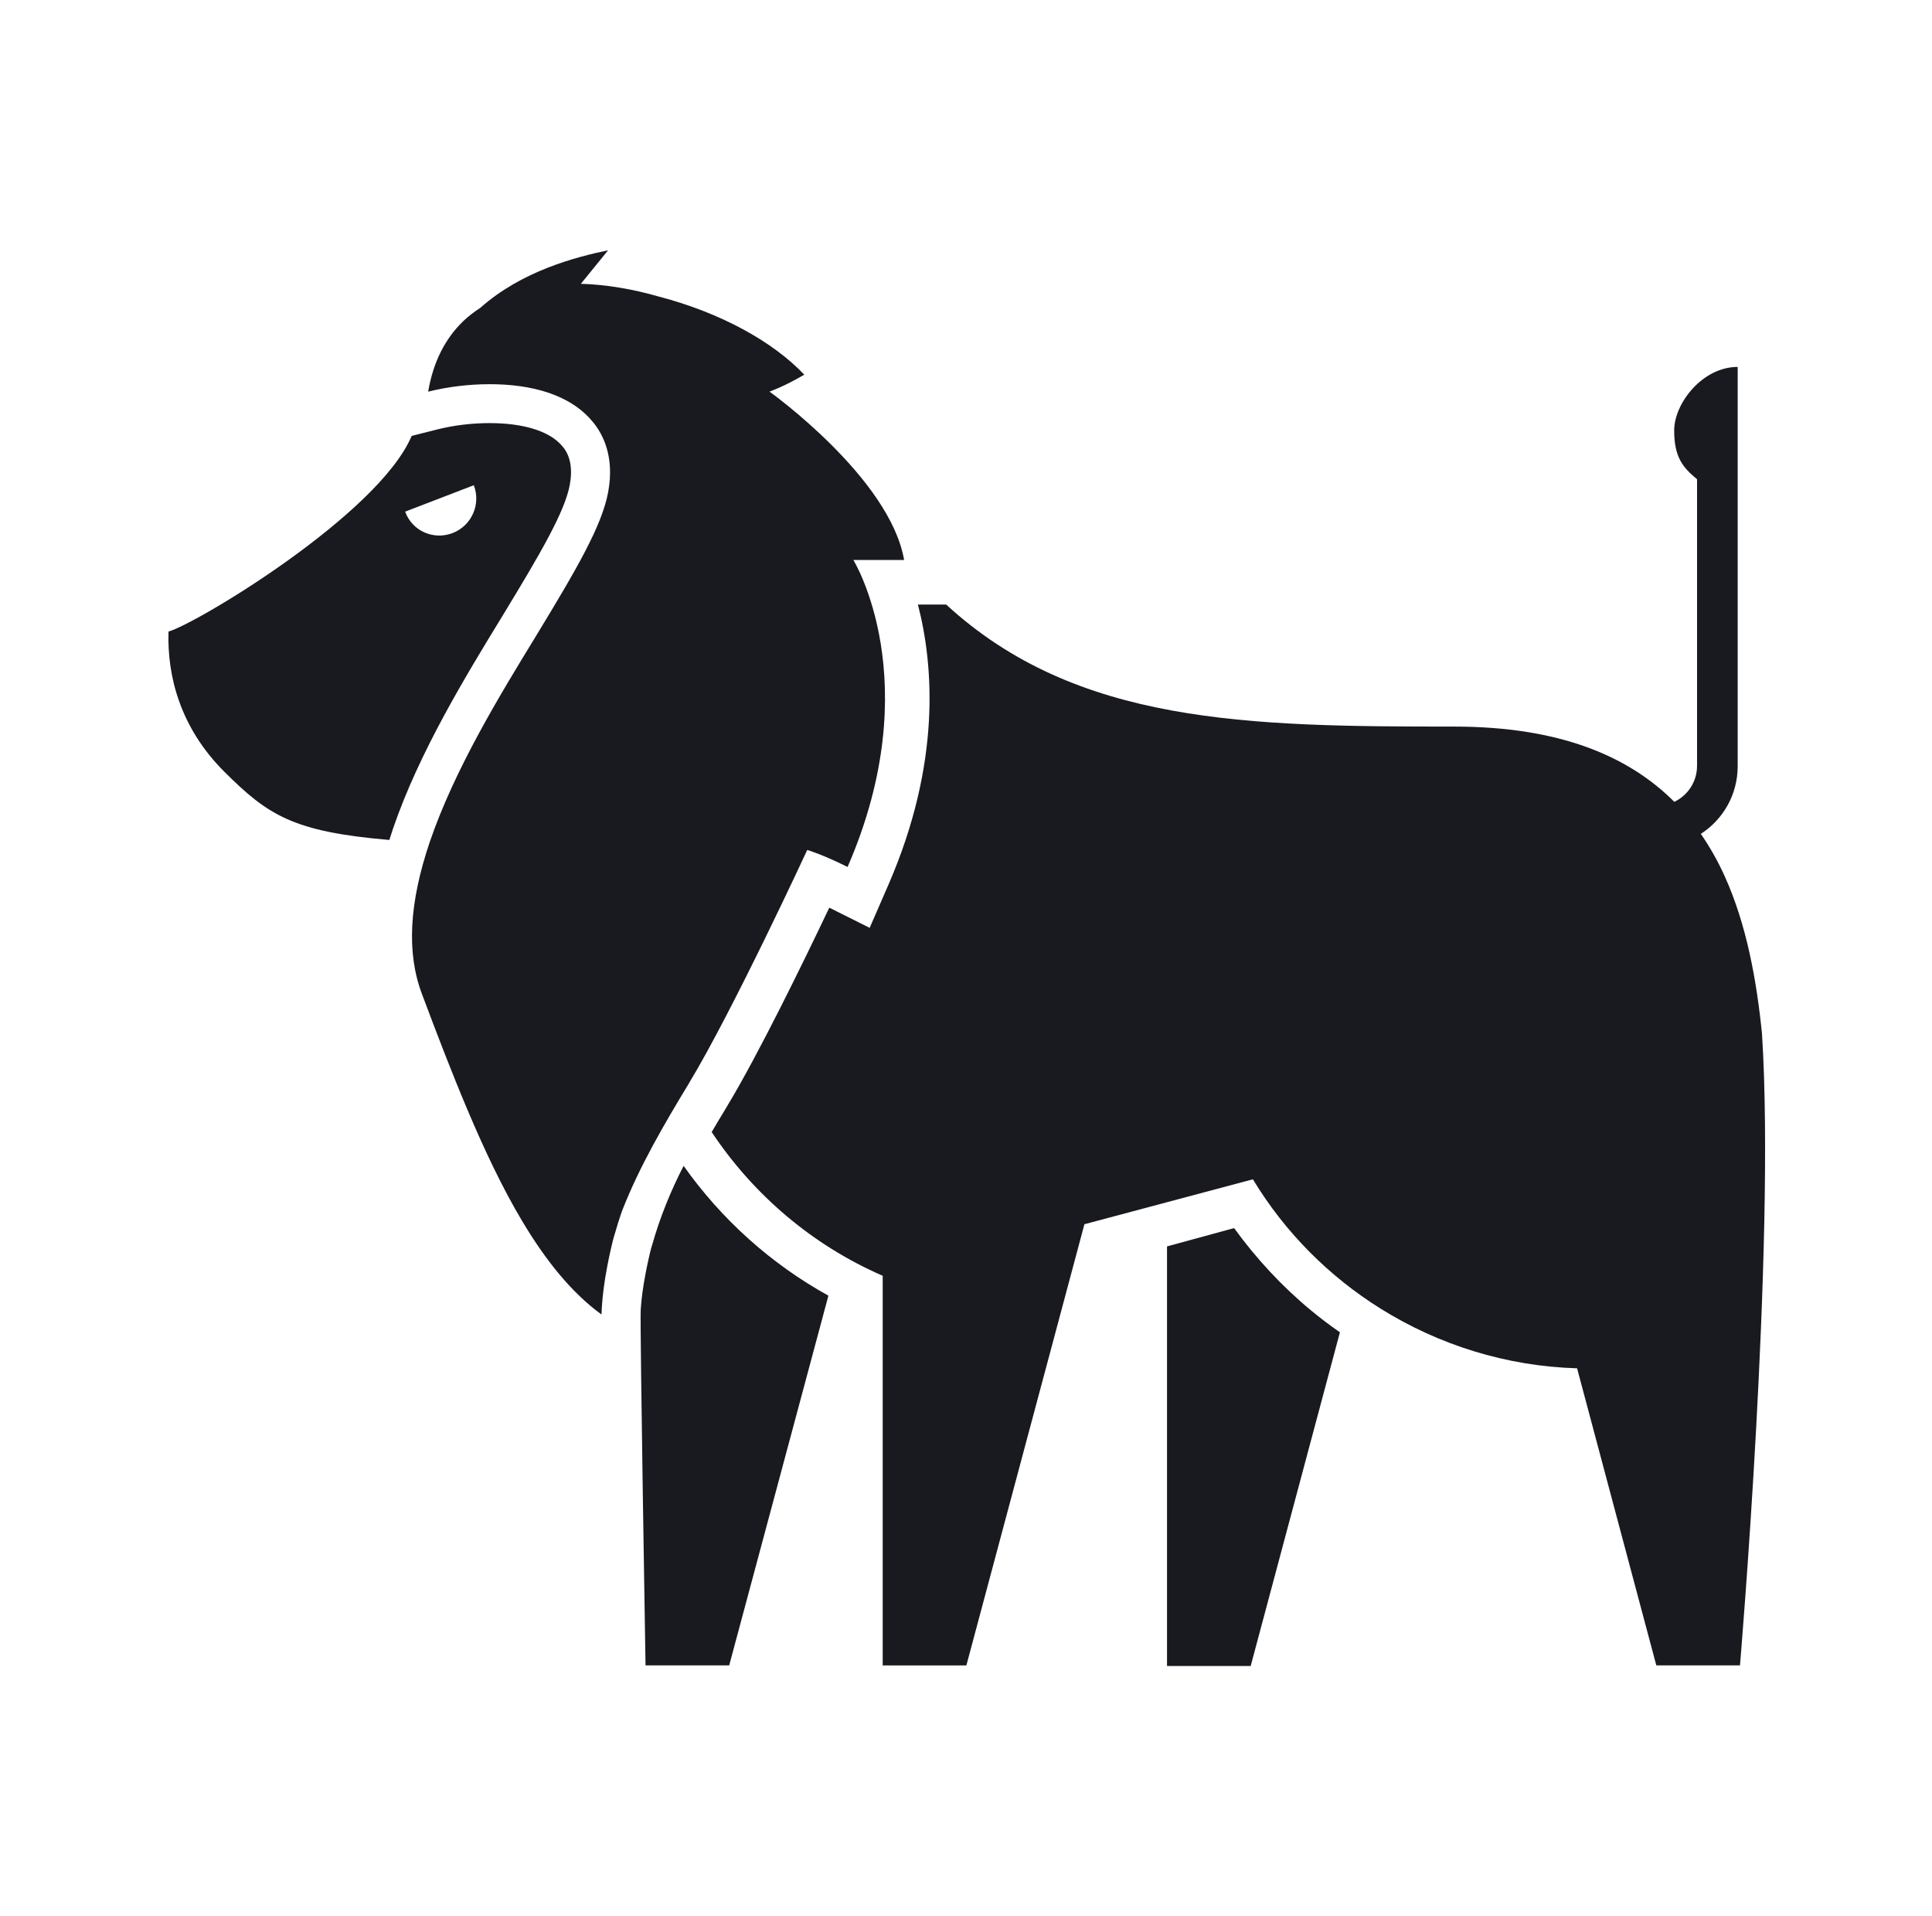 <svg width="121" height="120" viewBox="0 0 121 120" fill="none" xmlns="http://www.w3.org/2000/svg">
<path d="M42.813 73.01C41.994 74.6 41.325 76.26 40.854 77.93C40.752 78.231 40.684 78.567 40.614 78.869C40.546 79.168 40.484 79.467 40.429 79.763C40.281 80.542 40.17 81.303 40.127 82.03C40.072 82.945 40.429 104.29 40.429 104.29H45.669L51.531 82.449L51.882 81.137C48.287 79.15 45.185 76.359 42.813 73.007V73.01Z" fill="#181A1F"/>
<path d="M35.687 30.355C35.869 29.345 35.721 28.541 35.244 27.971L35.235 27.962L35.225 27.952C34.505 27.071 33.017 26.557 31.033 26.501C30.909 26.498 30.789 26.495 30.666 26.495C29.563 26.495 28.433 26.631 27.401 26.889L25.783 27.296C23.707 32.219 12.294 39.064 10.553 39.548C10.467 42.289 11.255 45.546 14.059 48.337C16.779 51.044 18.347 52.086 24.385 52.6C24.459 52.366 24.533 52.132 24.613 51.895C26.261 47.086 29.163 42.342 31.489 38.537C33.824 34.696 35.379 32.049 35.687 30.352V30.355ZM28.343 33.383C27.148 33.842 25.808 33.248 25.374 32.04L29.674 30.386C30.133 31.581 29.539 32.921 28.343 33.383Z" fill="#181A1F"/>
<path d="M43.154 67.825C45.88 63.331 50.557 53.226 50.557 53.226C50.557 53.226 51.475 53.488 53.083 54.292C58.138 42.66 53.446 35.069 53.446 35.069H56.625C55.732 29.912 48.194 24.524 48.194 24.524C48.194 24.524 49.112 24.207 50.372 23.462C48.4 21.385 45.141 19.592 41.3 18.582C39.624 18.098 37.954 17.818 36.38 17.772L38.084 15.674C36.044 16.099 32.686 16.965 30.077 19.281C29.698 19.528 29.338 19.799 29.02 20.104C27.865 21.213 27.126 22.695 26.815 24.527C28.026 24.223 29.356 24.059 30.672 24.059C30.817 24.059 30.961 24.059 31.106 24.065C33.848 24.142 35.927 24.953 37.119 26.41C37.785 27.208 38.487 28.609 38.093 30.793C37.708 32.913 36.13 35.615 33.58 39.81C31.309 43.523 28.488 48.137 26.926 52.694C25.616 56.55 25.453 59.68 26.43 62.256C27.388 64.813 28.318 67.231 29.264 69.467C30.364 72.067 31.482 74.418 32.689 76.442C34.177 78.94 35.795 80.949 37.671 82.317C37.677 82.175 37.683 82.03 37.692 81.882C37.739 81.106 37.849 80.259 38.031 79.304C38.096 78.968 38.16 78.651 38.231 78.336L38.262 78.201C38.327 77.921 38.404 77.572 38.518 77.221C38.638 76.796 38.773 76.368 38.918 75.943C38.934 75.897 38.952 75.853 38.968 75.807C40.04 73.053 41.623 70.352 43.154 67.832C43.154 67.832 43.154 67.832 43.154 67.829V67.825Z" fill="#181A1F"/>
<path d="M77.289 76.906L73.09 78.052V104.327H78.33L83.918 83.431C83.29 82.997 82.68 82.535 82.094 82.048C80.286 80.551 78.678 78.816 77.289 76.903V76.906Z" fill="#181A1F"/>
<path d="M110.358 64.781C110.016 61.393 109.396 57.915 108.013 54.862C107.594 53.934 107.098 53.053 106.522 52.219C107.912 51.322 108.83 49.763 108.83 47.983V22.977C106.624 22.977 104.853 25.257 104.853 26.955C104.853 28.652 105.41 29.284 106.285 30.011V47.958C106.285 48.956 105.703 49.81 104.862 50.213C102.012 47.358 97.693 45.5 91.067 45.5C78.169 45.5 67.424 45.364 59.26 37.86H57.489C58.472 41.661 58.949 47.792 55.641 55.404L54.467 58.103L51.938 56.84C50.361 60.154 47.508 66.017 45.549 69.254L45.515 69.313L45.503 69.335C45.191 69.846 44.88 70.367 44.572 70.89C47.191 74.833 50.903 77.988 55.283 79.892V104.293H60.523L66.475 82.051L67.917 76.663L78.468 73.851C80.482 77.181 83.239 79.932 86.456 81.943C90.112 84.229 94.357 85.557 98.772 85.686L103.734 104.29H108.974C108.974 104.29 111.202 78.065 110.355 64.778L110.358 64.781Z" fill="#181A1F"/>
</svg>
